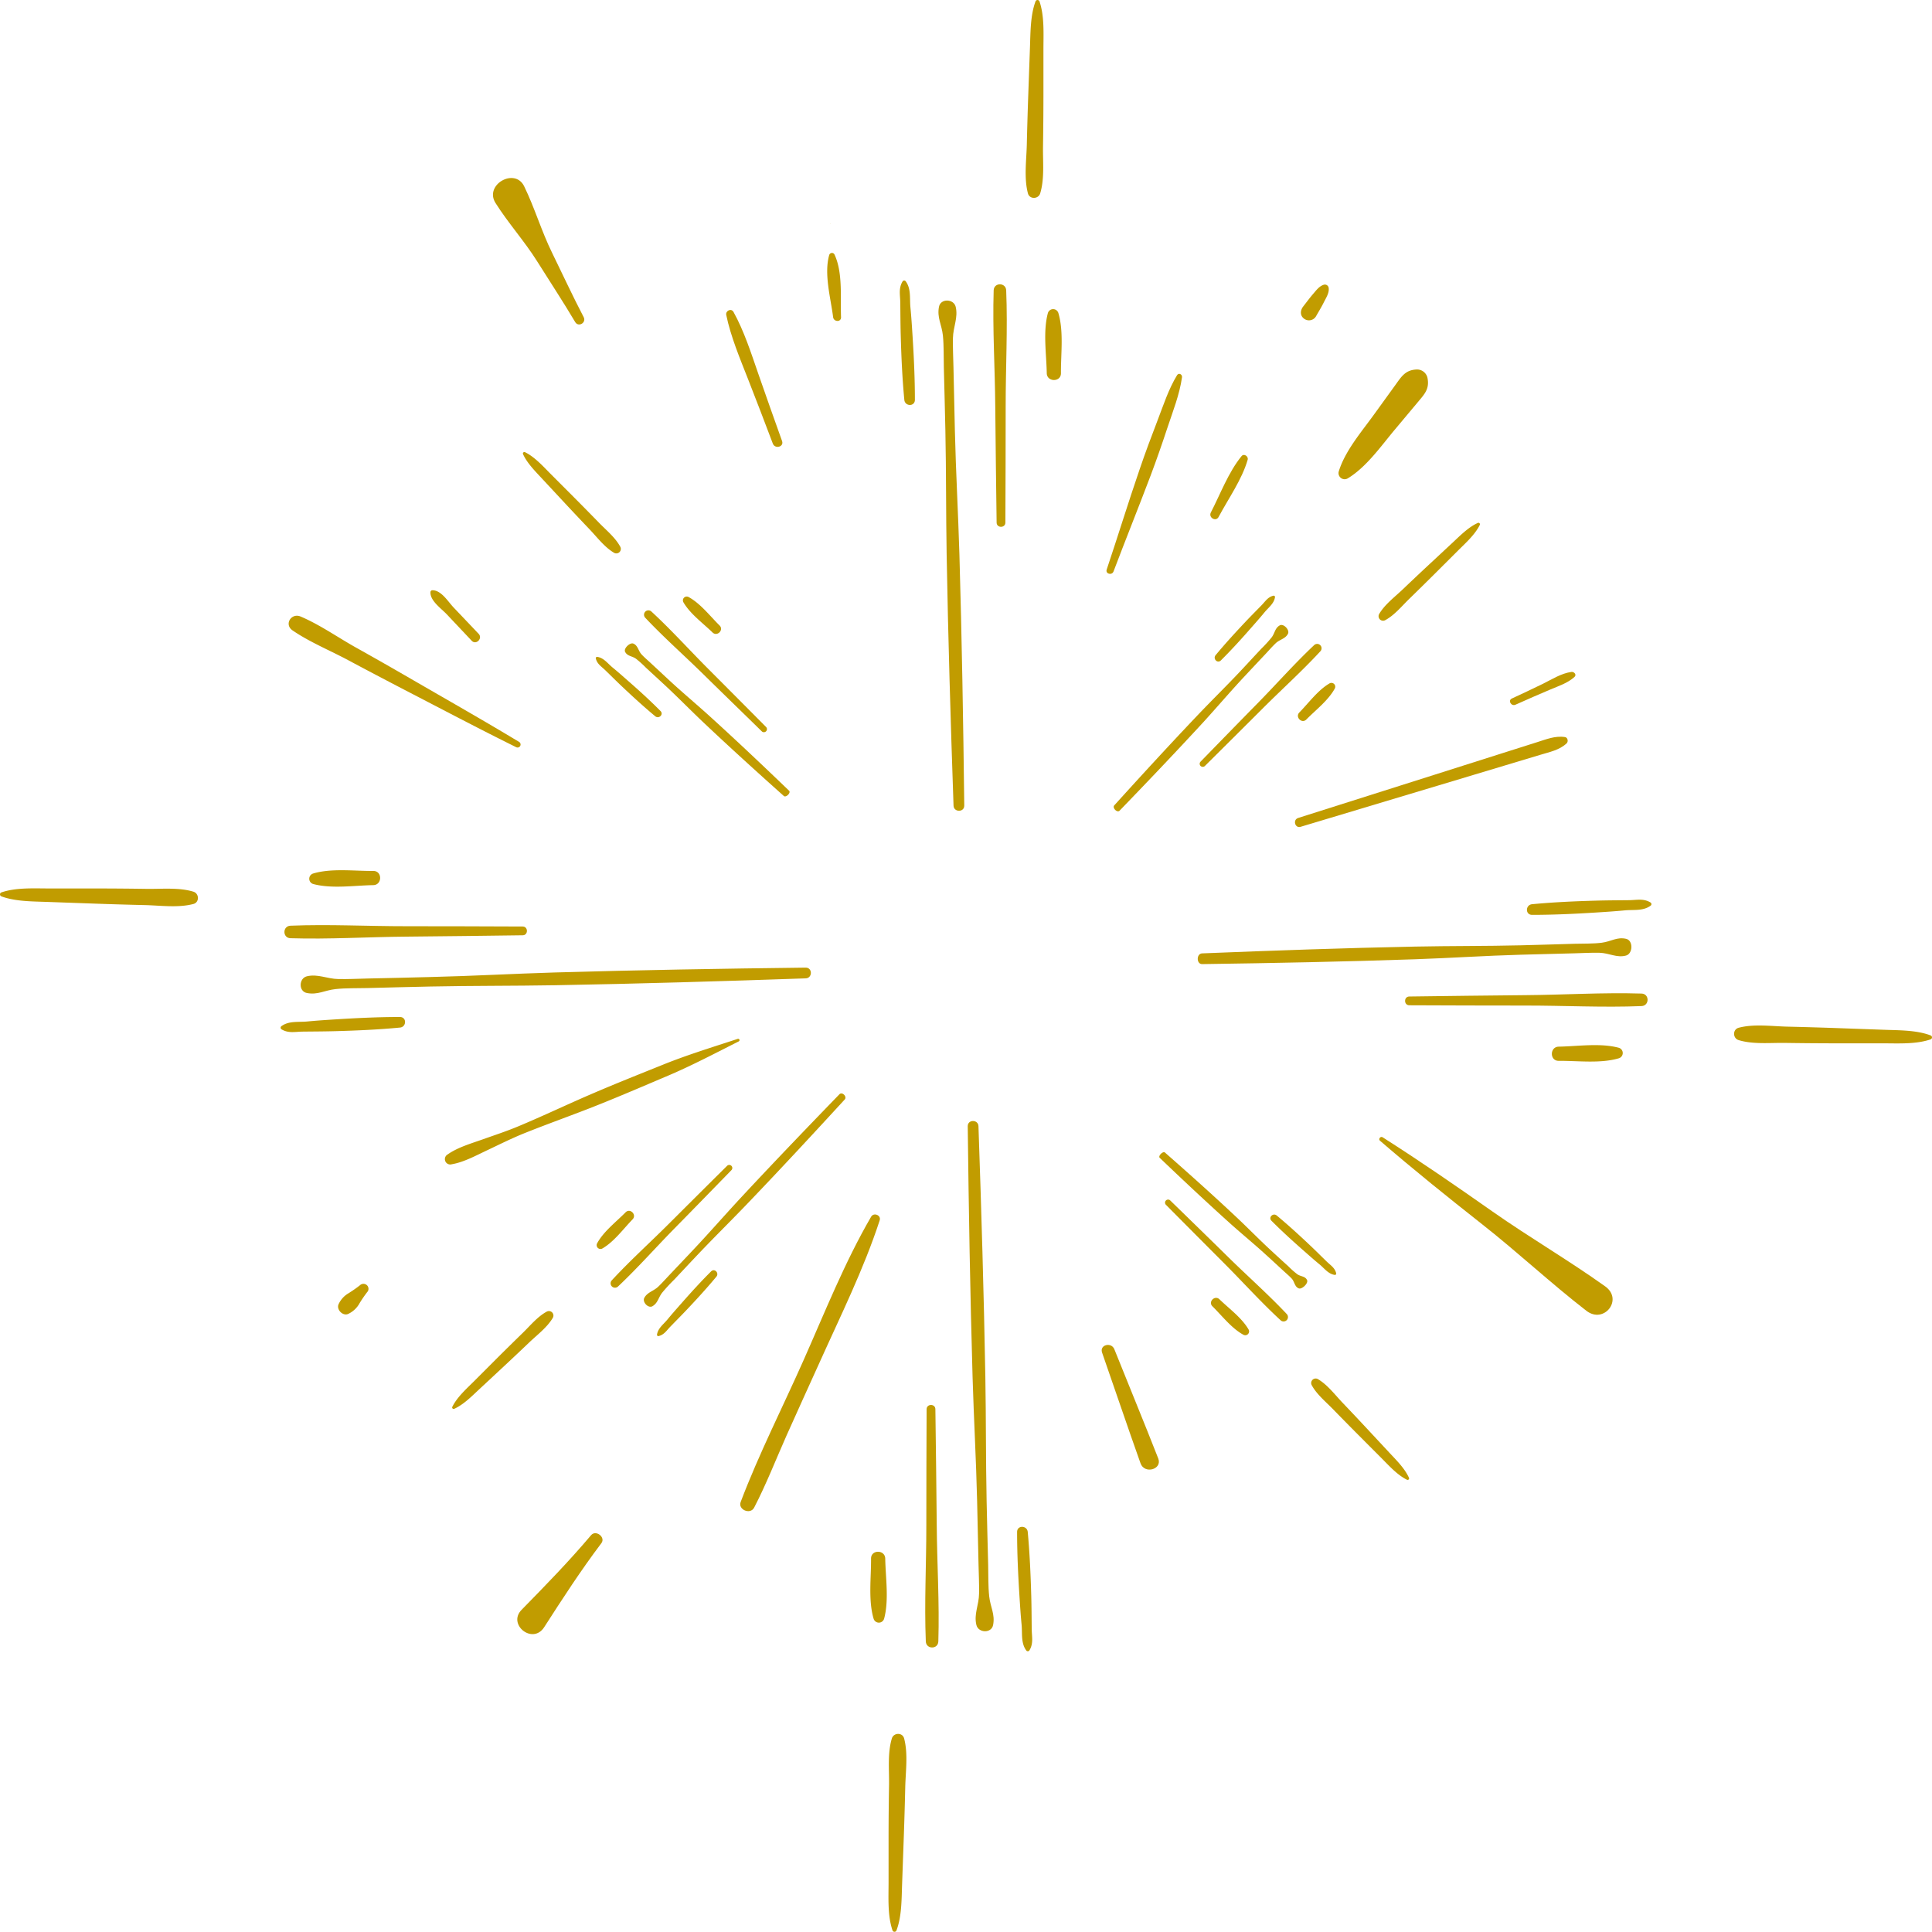 <svg xmlns="http://www.w3.org/2000/svg" viewBox="-0.054 0.006 1080.108 1079.988" style=""><g><title>doodle17_331653488</title><g data-name="Layer 2"><g data-name="Layer 1" fill="#c19c00"><path d="M527.61 205.27c.29 11.81.62 23.62.86 35.44.48 23.12.31 46.27.71 69.4.83 46.76 2.23 93.56 3.85 140.29.14 3.81 6 3.85 6 0-.56-46.75-1.35-93.55-2.71-140.29-.68-23.13-2-46.27-2.54-69.4-.29-11.81-.53-23.63-.79-35.44-.12-5.41-.4-10.84-.29-16.25.12-6.32 3-11.41 1.53-17.53-1.11-4.47-8.4-4.74-9.33 0-1.2 6.07 1.52 9.9 2.18 16.06.58 5.85.38 11.84.53 17.72z"></path><path d="M557.12 292.16c0 3.15 4.89 3.16 4.9 0 .07-21.64.18-43.28.16-64.92s1.16-43.33.29-64.91c-.19-4.49-6.86-4.51-7 0-.67 21.59.72 43.32.89 64.91s.49 43.28.76 64.92z"></path><path d="M511.43 223.53c0-11.91-.56-23.8-1.31-35.69-.34-5.37-.68-10.74-1.2-16.1-.48-5 .45-10.23-2.57-14.4a1.07 1.07 0 0 0-1.81 0c-2.34 3.91-1.34 7.44-1.28 11.95.07 6.19.08 12.36.26 18.55.34 11.92.86 23.82 2 35.69.31 3.74 5.9 3.9 5.91 0z"></path><path d="M585.79 175c-2.81 10.38-.82 23-.64 33.63.09 5.1 8 5.12 7.93 0-.08-10.66 1.62-23.35-1.44-33.63a3.06 3.06 0 0 0-5.85 0z"></path><path d="M583.29 54.12V27.63c0-8.65.61-18.55-2.19-26.8a1.18 1.18 0 0 0-2.25 0C576 8.54 576.06 18 575.77 26.16l-1 28q-.46 13.25-.77 26.5c-.19 8.9-1.66 18.77.62 27.44.92 3.46 5.86 3.29 6.86 0 2.47-8.14 1.45-17.53 1.57-26q.22-13.99.24-27.98z"></path><path d="M545.82 908.51c1.11 4.47 8.4 4.74 9.33 0 1.2-6.07-1.52-9.9-2.18-16.06-.63-5.85-.43-11.84-.58-17.72-.29-11.81-.62-23.62-.86-35.44-.48-23.12-.31-46.27-.71-69.4-.83-46.76-2.23-93.56-3.85-140.29-.14-3.81-6-3.85-6 0 .56 46.75 1.35 93.55 2.71 140.29.68 23.13 2 46.27 2.54 69.4.29 11.81.53 23.63.79 35.44.12 5.41.4 10.84.29 16.25-.07 6.32-2.99 11.41-1.48 17.53z"></path><path d="M522.88 787.84c0-3.15-4.89-3.16-4.9 0-.07 21.64-.18 43.28-.16 64.92s-1.16 43.33-.29 64.91c.19 4.49 6.86 4.51 7 0 .67-21.59-.72-43.32-.89-64.91s-.49-43.28-.76-64.92z"></path><path d="M574.52 856.47c-.35-3.74-5.94-3.9-5.95 0 0 11.91.56 23.8 1.31 35.69.34 5.37.68 10.74 1.2 16.1.48 5-.45 10.23 2.57 14.4a1.07 1.07 0 0 0 1.81 0c2.34-3.91 1.34-7.44 1.28-11.95-.07-6.19-.08-12.36-.26-18.55-.34-11.92-.86-23.82-1.96-35.69z"></path><path d="M494.21 905c2.81-10.38.82-23 .64-33.63-.09-5.1-8-5.12-7.93 0 .08 10.66-1.62 23.35 1.44 33.63a3.06 3.06 0 0 0 5.85 0z"></path><path d="M496.71 1025.88v26.49c0 8.65-.61 18.55 2.19 26.8a1.18 1.18 0 0 0 2.25 0c2.92-7.71 2.82-17.15 3.11-25.33l1-28q.46-13.26.77-26.5c.19-8.9 1.66-18.77-.62-27.44-.92-3.46-5.86-3.29-6.86 0-2.47 8.14-1.45 17.53-1.57 26q-.25 13.99-.27 27.98z"></path><path d="M205.27 547.06c-5.41.12-10.84.4-16.25.29-6.32-.12-11.41-3-17.53-1.53-4.47 1.11-4.74 8.4 0 9.33 6.07 1.2 9.9-1.52 16.06-2.18 5.85-.63 11.84-.43 17.72-.58 11.81-.29 23.62-.62 35.44-.86 23.12-.48 46.27-.31 69.4-.71 46.76-.83 93.56-2.23 140.29-3.85 3.81-.14 3.85-6 0-6-46.75.56-93.55 1.35-140.29 2.71-23.13.68-46.27 2-69.4 2.54-11.81.34-23.63.58-35.44.84z"></path><path d="M162.33 524.53c21.59.67 43.32-.72 64.91-.89s43.28-.49 64.92-.76c3.15 0 3.16-4.89 0-4.9-21.64-.07-43.28-.18-64.92-.16s-43.33-1.16-64.91-.29c-4.49.19-4.51 6.86 0 7z"></path><path d="M223.53 568.57c-11.91 0-23.8.56-35.69 1.31-5.37.34-10.74.68-16.1 1.2-5 .48-10.23-.45-14.4 2.57a1.07 1.07 0 0 0 0 1.81c3.91 2.34 7.44 1.34 11.95 1.28 6.19-.07 12.36-.08 18.55-.26 11.92-.34 23.82-.86 35.69-2 3.74-.31 3.9-5.9 0-5.91z"></path><path d="M175 488.36a3.06 3.06 0 0 0 0 5.85c10.38 2.81 23 .82 33.63.64 5.1-.09 5.12-8 0-7.93-10.7.08-23.39-1.62-33.63 1.44z"></path><path d="M108.06 498.51c-8.14-2.47-17.53-1.45-26-1.57q-14-.21-28-.23H27.57c-8.65 0-18.55-.61-26.8 2.19a1.18 1.18 0 0 0 0 2.25c7.77 2.85 17.23 2.79 25.39 3.08l28 1q13.26.46 26.5.77c8.9.19 18.77 1.66 27.44-.62 3.42-.93 3.25-5.87-.04-6.87z"></path><path d="M672 533c-3.24.14-3.27 6 0 6 39.74-.56 79.51-1.35 119.24-2.71 19.66-.68 39.32-2 59-2.54 10-.29 20.08-.53 30.12-.79 4.6-.12 9.21-.4 13.81-.29 5.37.12 9.7 3 14.9 1.53 3.8-1.11 4-8.4 0-9.33-5.16-1.2-8.42 1.52-13.65 2.18-5 .63-10.06.43-15.06.58-10 .29-20.08.62-30.12.86-19.66.48-39.33.31-59 .71-39.77.8-79.55 2.21-119.24 3.8z"></path><path d="M917.67 555.47c-21.59-.67-43.32.72-64.91.89s-43.28.49-64.92.76c-3.15 0-3.16 4.89 0 4.9 21.64.07 43.28.18 64.92.16s43.33 1.16 64.91.29c4.49-.19 4.51-6.86 0-7z"></path><path d="M922.66 504.54c-3.91-2.34-7.44-1.34-11.95-1.28-6.19.07-12.36.08-18.55.26-11.92.34-23.82.86-35.69 2-3.74.35-3.9 5.94 0 5.95 11.91 0 23.8-.56 35.69-1.31 5.37-.34 10.74-.68 16.1-1.2 5-.48 10.23.45 14.4-2.57a1.07 1.07 0 0 0 0-1.85z"></path><path d="M905 585.79c-10.38-2.81-23-.82-33.63-.64-5.1.09-5.12 8 0 7.93 10.66-.08 23.35 1.62 33.63-1.44a3.06 3.06 0 0 0 0-5.85z"></path><path d="M971.94 581.49c8.14 2.47 17.53 1.45 26 1.57q14 .21 28 .23h26.49c8.65 0 18.55.61 26.8-2.19a1.18 1.18 0 0 0 0-2.25c-7.71-2.92-17.15-2.82-25.33-3.11l-28-1q-13.25-.46-26.5-.77c-8.9-.19-18.77-1.66-27.44.62-3.48.96-3.31 5.9-.02 6.9z"></path><path d="M354.05 359.82c-1.9-.81-5.59 2.71-4.62 4.62 1.25 2.43 3.76 2.25 6 3.79a56.8 56.8 0 0 1 5.66 5.09c3.72 3.44 7.47 6.86 11.18 10.32 7.25 6.78 14.19 13.89 21.41 20.7 14.59 13.78 29.48 27.28 44.46 40.66 1.22 1.09 4.13-1.8 2.95-2.94-14.47-13.91-29.05-27.72-43.91-41.22-7.35-6.69-15-13.07-22.31-19.8-3.73-3.44-7.43-6.91-11.14-10.36-1.7-1.58-3.49-3.09-5.08-4.79-1.89-1.97-1.99-4.96-4.6-6.07z"></path><path d="M364.18 341.94a2.45 2.45 0 0 0-3.46 3.47c10.35 11 21.8 21.08 32.57 31.68s21.71 21.18 32.51 31.76a1.71 1.71 0 0 0 2.42-2.42q-16-16.12-32.05-32.21c-10.7-10.68-20.87-22.03-31.99-32.28z"></path><path d="M333.94 367.25a.74.74 0 0 0-.9.89c.78 3.1 3 4.35 5.28 6.55 3.1 3 6.16 6.08 9.32 9.06 6.06 5.73 12.21 11.36 18.63 16.69 2 1.68 4.87-1 2.94-2.94-5.88-5.91-12-11.5-18.31-17-2.83-2.49-5.65-5-8.56-7.38-2.72-2.26-4.84-5.3-8.4-5.87z"></path><path d="M398.31 353.61c2.56 2.48 6.48-1.41 3.92-3.92-5.31-5.24-10.75-12.36-17.36-15.93a2.14 2.14 0 0 0-2.89 2.89c3.74 6.53 11.02 11.77 16.33 16.96z"></path><path d="M303.37 268l13.35 14.34q6.33 6.78 12.73 13.49c4.31 4.51 8.47 10.12 13.89 13.28a2.52 2.52 0 0 0 3.4-3.4c-2.81-5.25-8-9.39-12.08-13.63q-6.82-7-13.73-13.95-6.56-6.57-13.1-13.13c-4.27-4.29-8.88-9.48-14.35-12.19a.83.83 0 0 0-1.11 1.12c2.37 5.21 7.1 9.83 11 14.07z"></path><path d="M726.06 720.3c1.76.66 5.44-2.87 4.62-4.62-1-2.23-3.43-1.92-5.42-3.26a47.22 47.22 0 0 1-5.08-4.5c-3.33-3-6.69-6.08-10-9.15-6.49-6-12.66-12.36-19.12-18.41-13-12.23-26.38-24.19-39.82-36-1.1-1-4 1.93-2.94 2.95 12.91 12.35 26 24.62 39.26 36.57 6.59 5.92 13.48 11.54 20 17.51 3.34 3 6.65 6.12 10 9.18 1.52 1.41 3.12 2.74 4.53 4.25 1.64 1.75 1.57 4.57 3.97 5.48z"></path><path d="M715.82 738.06a2.45 2.45 0 0 0 3.46-3.47c-10.35-11-21.8-21.08-32.57-31.68s-21.66-21.19-32.51-31.76a1.71 1.71 0 0 0-2.42 2.42q16 16.13 32.05 32.21c10.7 10.68 20.87 22.03 31.99 32.28z"></path><path d="M746.06 712.75a.74.74 0 0 0 .9-.89c-.78-3.1-3-4.35-5.28-6.55-3.1-3-6.16-6.08-9.32-9.06-6.06-5.73-12.21-11.36-18.63-16.69-2-1.68-4.87 1-2.94 2.94 5.88 5.91 12.05 11.5 18.31 17 2.83 2.49 5.65 5 8.56 7.38 2.72 2.26 4.84 5.3 8.4 5.87z"></path><path d="M681.69 726.39c-2.57-2.48-6.48 1.41-3.92 3.92 5.31 5.24 10.75 12.36 17.36 15.93a2.14 2.14 0 0 0 2.89-2.89c-3.74-6.53-10.97-11.77-16.33-16.96z"></path><path d="M745.34 788q6.82 7 13.73 13.95 6.55 6.57 13.1 13.13c4.27 4.29 8.88 9.48 14.35 12.19a.83.83 0 0 0 1.11-1.12c-2.37-5.26-7.1-9.88-11-14.07l-13.35-14.34q-6.33-6.78-12.73-13.49c-4.31-4.51-8.47-10.12-13.89-13.28a2.52 2.52 0 0 0-3.4 3.4c2.81 5.22 7.96 9.36 12.08 13.63z"></path><path d="M472.2 614.69c1.46-1.59-1.43-4.5-2.94-2.94-18.41 19-36.73 38.06-54.73 57.42-8.92 9.58-17.53 19.47-26.49 29-4.58 4.87-9.18 9.7-13.77 14.56-2.11 2.22-4.14 4.52-6.35 6.63-2.59 2.47-6.07 3.06-7.77 6.25-1.24 2.34 2.26 6.06 4.62 4.62 3-1.83 3.2-4.71 5.34-7.5a96.37 96.37 0 0 1 6.79-7.36c4.58-4.87 9.14-9.76 13.74-14.6 9-9.48 18.35-18.65 27.39-28.1 18.29-19.09 36.29-38.49 54.17-57.98z"></path><path d="M345.41 719.28c11-10.35 21.08-21.8 31.68-32.57s21.19-21.66 31.76-32.51a1.71 1.71 0 0 0-2.42-2.42q-16.12 16-32.21 32.05c-10.68 10.7-22 20.87-32.28 32a2.45 2.45 0 0 0 3.47 3.45z"></path><path d="M397.5 710.79c-5.91 5.88-11.5 12.05-17 18.31-2.49 2.83-5 5.65-7.38 8.56-2.24 2.72-5.28 4.84-5.85 8.4a.74.74 0 0 0 .89.9c3.1-.78 4.35-3 6.56-5.28 3-3.1 6.07-6.16 9.05-9.32 5.73-6.06 11.36-12.21 16.69-18.63 1.66-2.02-1.03-4.87-2.96-2.94z"></path><path d="M353.61 681.69c2.48-2.57-1.41-6.48-3.92-3.92-5.24 5.31-12.36 10.75-15.93 17.36a2.14 2.14 0 0 0 2.89 2.89c6.53-3.74 11.77-10.97 16.96-16.33z"></path><path d="M253.88 787.63c5.26-2.37 9.88-7.1 14.07-11l14.34-13.35q6.78-6.33 13.49-12.73c4.51-4.31 10.12-8.47 13.28-13.89a2.52 2.52 0 0 0-3.4-3.4c-5.25 2.81-9.39 8-13.63 12.08q-7 6.82-13.95 13.73L265 772.17c-4.29 4.27-9.48 8.88-12.19 14.35a.83.83 0 0 0 1.07 1.11z"></path><path d="M695.84 378c3.95-4.24 7.93-8.45 11.89-12.67 1.81-1.93 3.55-3.95 5.48-5.77 2.24-2.12 5.45-2.44 6.82-5.31 1-2.1-2.51-5.8-4.61-4.62-2.7 1.51-2.68 4.18-4.48 6.64a74.23 74.23 0 0 1-5.85 6.42c-4 4.24-7.88 8.49-11.85 12.71-7.77 8.24-15.87 16.17-23.68 24.38-15.78 16.6-31.29 33.5-46.67 50.48-1.25 1.39 1.64 4.3 2.94 3 15.91-16.47 31.73-33.07 47.24-49.92 7.68-8.45 15.05-17.1 22.77-25.34z"></path><path d="M702.91 393.29c-10.63 10.8-21.18 21.66-31.76 32.51a1.71 1.71 0 0 0 2.42 2.42q16.13-16 32.21-32.05c10.68-10.7 22-20.87 32.28-32a2.45 2.45 0 0 0-3.47-3.46c-11.01 10.36-21.08 21.81-31.68 32.58z"></path><path d="M679.56 366.27c-1.68 2 1 4.87 2.94 2.94 5.91-5.88 11.5-12 17-18.31 2.49-2.83 5-5.65 7.38-8.56 2.24-2.72 5.28-4.84 5.85-8.4a.74.74 0 0 0-.89-.9c-3.1.78-4.35 3-6.55 5.28-3 3.1-6.08 6.16-9.06 9.32-5.71 6.06-11.34 12.21-16.67 18.63z"></path><path d="M743.35 382c-6.53 3.74-11.77 11-17 16.33-2.48 2.56 1.41 6.48 3.92 3.92 5.24-5.31 12.36-10.75 15.93-17.36a2.14 2.14 0 0 0-2.85-2.89z"></path><path d="M770.94 343.34a2.52 2.52 0 0 0 3.4 3.4c5.25-2.81 9.39-8 13.63-12.08q7-6.82 13.95-13.73l13.13-13.1c4.29-4.27 9.48-8.88 12.19-14.35a.83.83 0 0 0-1.12-1.11c-5.26 2.37-9.88 7.1-14.07 11l-14.34 13.35q-6.78 6.33-13.49 12.73c-4.51 4.31-10.12 8.47-13.28 13.89z"></path><path d="M421.57 842.84c6.78-13.07 12.19-27 18.17-40.44S451.92 775.48 458 762c11.8-26.26 24.81-52.37 33.75-79.76.93-2.86-3.32-4.57-4.8-2-14.77 25.45-25.78 53.19-37.7 80.07-11.68 26.32-25 52.44-35.21 79.36-1.69 4.33 5.39 7.33 7.53 3.17z"></path><path d="M252.6 650.88c6.73-1.14 13.72-5 20-7.94 6.91-3.28 13.68-6.66 20.79-9.51 13.65-5.47 27.54-10.34 41.19-15.81 13.06-5.22 26-10.8 38.93-16.28 13.49-5.74 26.36-12.56 39.49-19.16a.76.76 0 0 0-.59-1.39c-14 4.61-27.9 8.84-41.59 14.35-13.05 5.26-26.13 10.44-39.07 16-14.23 6.07-28.19 12.79-42.47 18.73-6.37 2.64-12.82 4.75-19.31 7.06s-14.16 4.51-19.73 8.46a3 3 0 0 0 2.36 5.49z"></path><path d="M622.48 319.48c6.82-18 14-35.82 20.81-53.81 3.29-8.75 6.36-17.58 9.29-26.45 3.08-9.3 6.8-18.56 8.18-28.29.23-1.61-1.81-2.75-2.77-1.17-4.73 7.78-7.52 16.46-10.77 24.92-3.53 9.2-7 18.42-10.16 27.74-6.38 18.58-12.15 37.38-18.4 56-.82 2.46 2.93 3.41 3.82 1.06z"></path><path d="M694.06 255c-7.35 9-11.86 21.23-17.17 31.5-1.48 2.86 2.8 5.39 4.32 2.53 5.43-10.19 13.07-20.92 16.26-32 .53-1.92-2.08-3.68-3.41-2.03z"></path><path d="M727.07 462.24l77-23.11L841.1 428c6.65-2 13.31-4 19.95-6 5.22-1.59 10.7-2.63 14.74-6.42 1.06-1 .65-3.27-.92-3.51-5.52-.84-10.49 1.27-15.75 2.91-6.64 2.06-13.25 4.2-19.87 6.3L802.34 433l-76.64 24.3c-3.13.99-1.81 5.9 1.37 4.94z"></path><path d="M847.15 394c6.5-2.88 13-5.79 19.54-8.52 4.72-2 9.6-3.54 13.47-7 1.41-1.26-.17-3-1.65-2.83-5.68.77-10.85 4.1-15.93 6.62-5.76 2.85-11.61 5.53-17.44 8.26-2.32 1.13-.29 4.47 2.01 3.47z"></path><path d="M432 248c1.21 3.19 6.35 1.85 5.17-1.42q-6.7-18.68-13.22-37.41c-4-11.52-8-24.09-13.93-34.77-1.26-2.28-4.54-.67-4.05 1.71 2.51 12.16 7.77 24.59 12.3 36.15Q425.23 230.05 432 248z"></path><path d="M465.71 177.3c.35 2.74 4.55 2.93 4.43 0-.44-10.93 1.1-25-3.72-35.12a1.59 1.59 0 0 0-2.88.37c-3.03 10.58.82 24.07 2.17 34.75z"></path><path d="M464.06 125a.07.07 0 0 0 0 .15.07.07 0 0 0 0-.15z"></path><path d="M163.5 352.44c9.56 6.55 20.84 11.15 31.06 16.62s20.75 11 31.18 16.43c20.89 10.81 41.67 21.79 62.74 32.22a1.69 1.69 0 0 0 1.7-2.92c-20.1-12.12-40.51-23.7-60.83-35.46q-15.24-8.83-30.61-17.42c-10.1-5.67-20.06-12.69-30.71-17.22-5.24-2.23-9.41 4.41-4.53 7.75z"></path><path d="M241.65 330a1.07 1.07 0 0 0-1.05 1c-.3 4.86 6.08 9.22 9.12 12.45l13.94 14.78c2.43 2.57 6.31-1.31 3.88-3.87l-14-14.73c-3.13-3.29-6.91-9.72-11.89-9.63z"></path><path d="M321.52 180.07c1.81 3.05 6.37.36 4.74-2.76-6.15-11.76-11.79-24-17.67-36-5.95-12.09-9.68-25-15.61-37.17-5.2-10.67-22.48-.85-16 9.37 7.19 11.38 16.19 21.3 23.31 32.66s14.48 22.5 21.23 33.9z"></path><path d="M792.16 206.57c-6.51.2-8.65 3.87-12.15 8.72l-11.72 16.2c-7 9.74-16.4 20.55-19.92 32.17a3.42 3.42 0 0 0 5 3.82c10.42-6.26 18.59-18 26.31-27.22l12.84-15.34c3.94-4.7 6.8-7.57 5.4-14a6 6 0 0 0-5.76-4.35z"></path><path d="M740.12 159.17c-2.66.77-4.33 3.18-6.08 5.19-1.95 2.25-3.71 4.69-5.53 7-1.65 2.14-1.9 5 .46 6.79a4.54 4.54 0 0 0 6.68-1.28c1.49-2.62 3.09-5.21 4.43-7.91 1.18-2.37 3-5.08 2.7-7.81a2.14 2.14 0 0 0-2.66-1.98z"></path><path d="M304.17 909.72c10.29-16 20.53-31.82 32-47 2.49-3.31-3.09-7.63-5.77-4.45-12.31 14.58-25.51 28.11-38.85 41.72-8.07 8.2 6.2 19.7 12.62 9.73z"></path><path d="M204.85 718.32a2.85 2.85 0 0 0-3.67.22c-2 1.6-4.08 3-6.25 4.4a13.63 13.63 0 0 0-5.76 6.35c-1.15 2.92 2.39 6.53 5.33 5.33a14 14 0 0 0 6.53-6.14 67.79 67.79 0 0 1 4.55-6.55 2.78 2.78 0 0 0-.73-3.61z"></path><path d="M886.83 732.81c9.85 7.63 20.8-6.29 10.52-13.64-20.53-14.67-42.35-27.36-63-41.85-20.28-14.25-40.54-28.21-61.45-41.52-1.15-.74-2.54 1-1.48 1.92 18.73 16.17 37.89 31.55 57.32 46.87 19.79 15.57 38.17 32.8 58.09 48.22z"></path><path d="M616.08 756.19c7.2 20.63 14.17 41.33 21.5 61.92 2.22 6.23 12.29 3.37 9.9-2.73-8-20.43-16.4-40.7-24.55-61.08-1.66-4.15-8.39-2.51-6.85 1.89z"></path></g></g></g></svg>